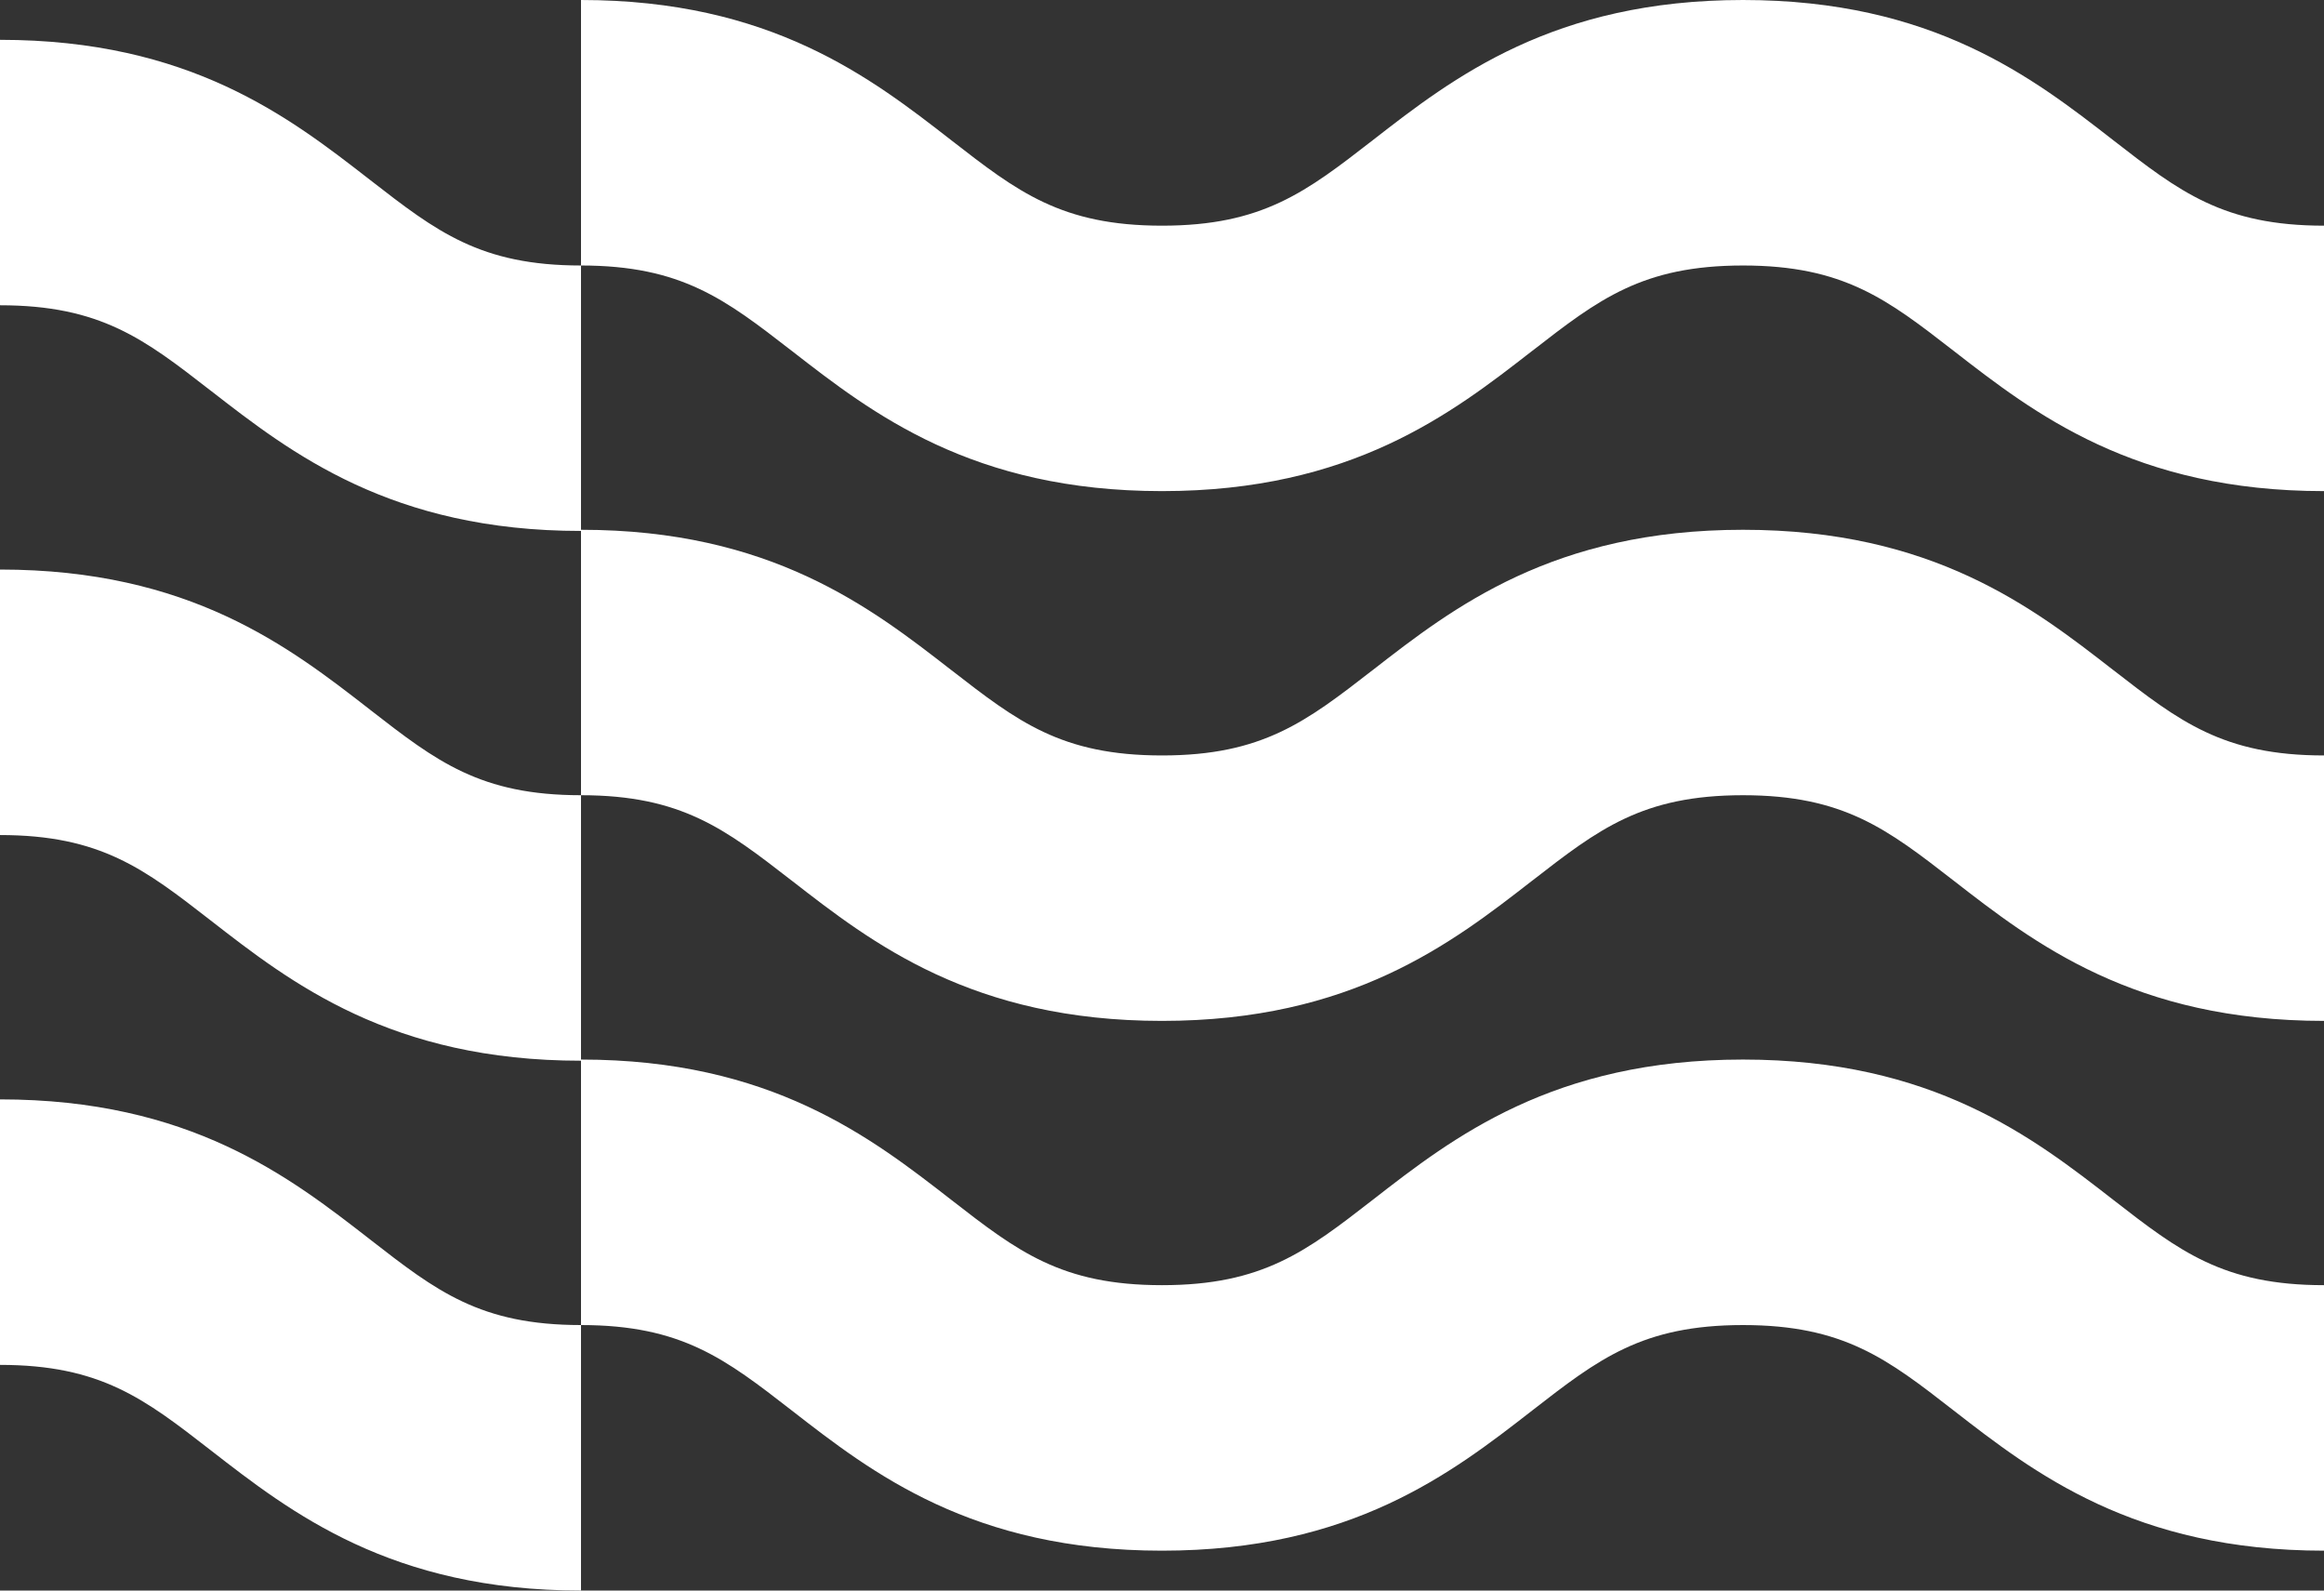 <svg width="38" height="26" viewBox="0 0 38 26" fill="none" xmlns="http://www.w3.org/2000/svg">
<rect x="0" y="0" width="38" height="26" fill="#333333" stroke="none"/>
<path d="M28.5 0C25.398 0 23.76 1.27 22.446 2.292L22.442 2.295C21.36 3.134 20.646 3.689 19 3.689C17.352 3.689 16.637 3.133 15.554 2.292C14.24 1.27 12.602 0 9.5 0V4.34C7.853 4.34 7.137 3.784 6.056 2.945L6.047 2.938C4.733 1.917 3.104 0.651 0 0.651V4.99C1.647 4.99 2.363 5.545 3.444 6.385L3.446 6.386C4.76 7.407 6.398 8.679 9.5 8.679V12.999C7.852 12.999 7.137 12.445 6.054 11.604L6.047 11.598C4.733 10.577 3.104 9.31 0 9.31V13.65C1.648 13.65 2.363 14.206 3.446 15.047C4.76 16.069 6.398 17.339 9.5 17.339V21.66C7.852 21.66 7.137 21.105 6.054 20.263L6.049 20.259C4.735 19.238 3.106 17.971 0 17.971V22.311C1.648 22.311 2.363 22.866 3.446 23.707C4.76 24.728 6.398 26 9.5 26V21.66C11.148 21.66 11.862 22.215 12.946 23.056C14.26 24.078 15.898 25.348 19 25.348C22.102 25.348 23.74 24.078 25.054 23.056C26.137 22.215 26.852 21.66 28.5 21.66C30.148 21.66 30.862 22.215 31.944 23.056C33.259 24.078 34.898 25.348 38 25.348V21.008C36.352 21.008 35.637 20.454 34.554 19.613C33.24 18.591 31.602 17.32 28.5 17.32C25.398 17.32 23.76 18.591 22.446 19.613C21.362 20.454 20.648 21.008 19 21.008C17.352 21.008 16.637 20.454 15.554 19.613C14.24 18.591 12.602 17.32 9.5 17.32V12.999C11.144 12.999 11.859 13.553 12.939 14.39L12.946 14.395C14.26 15.417 15.898 16.688 19 16.688C22.102 16.688 23.74 15.417 25.054 14.395L25.056 14.394C26.137 13.555 26.853 12.999 28.5 12.999C30.145 12.999 30.86 13.554 31.94 14.392L31.944 14.395C33.259 15.417 34.898 16.688 38 16.688V12.349C36.353 12.349 35.637 11.793 34.556 10.954L34.554 10.953C33.24 9.931 31.602 8.66 28.5 8.66C25.398 8.66 23.76 9.931 22.446 10.953L22.439 10.958C21.359 11.795 20.644 12.349 19 12.349C17.353 12.349 16.637 11.793 15.556 10.954L15.554 10.953C14.24 9.931 12.602 8.66 9.5 8.66V4.34C11.144 4.34 11.859 4.893 12.939 5.73L12.946 5.735C14.26 6.757 15.898 8.028 19 8.028C22.102 8.028 23.74 6.757 25.054 5.735L25.056 5.734C26.137 4.895 26.853 4.34 28.5 4.34C30.145 4.34 30.86 4.894 31.94 5.732L31.944 5.735C33.259 6.757 34.898 8.028 38 8.028V3.689C36.352 3.689 35.637 3.133 34.554 2.292C33.24 1.27 31.602 0 28.5 0Z" fill="white"/>
</svg>
